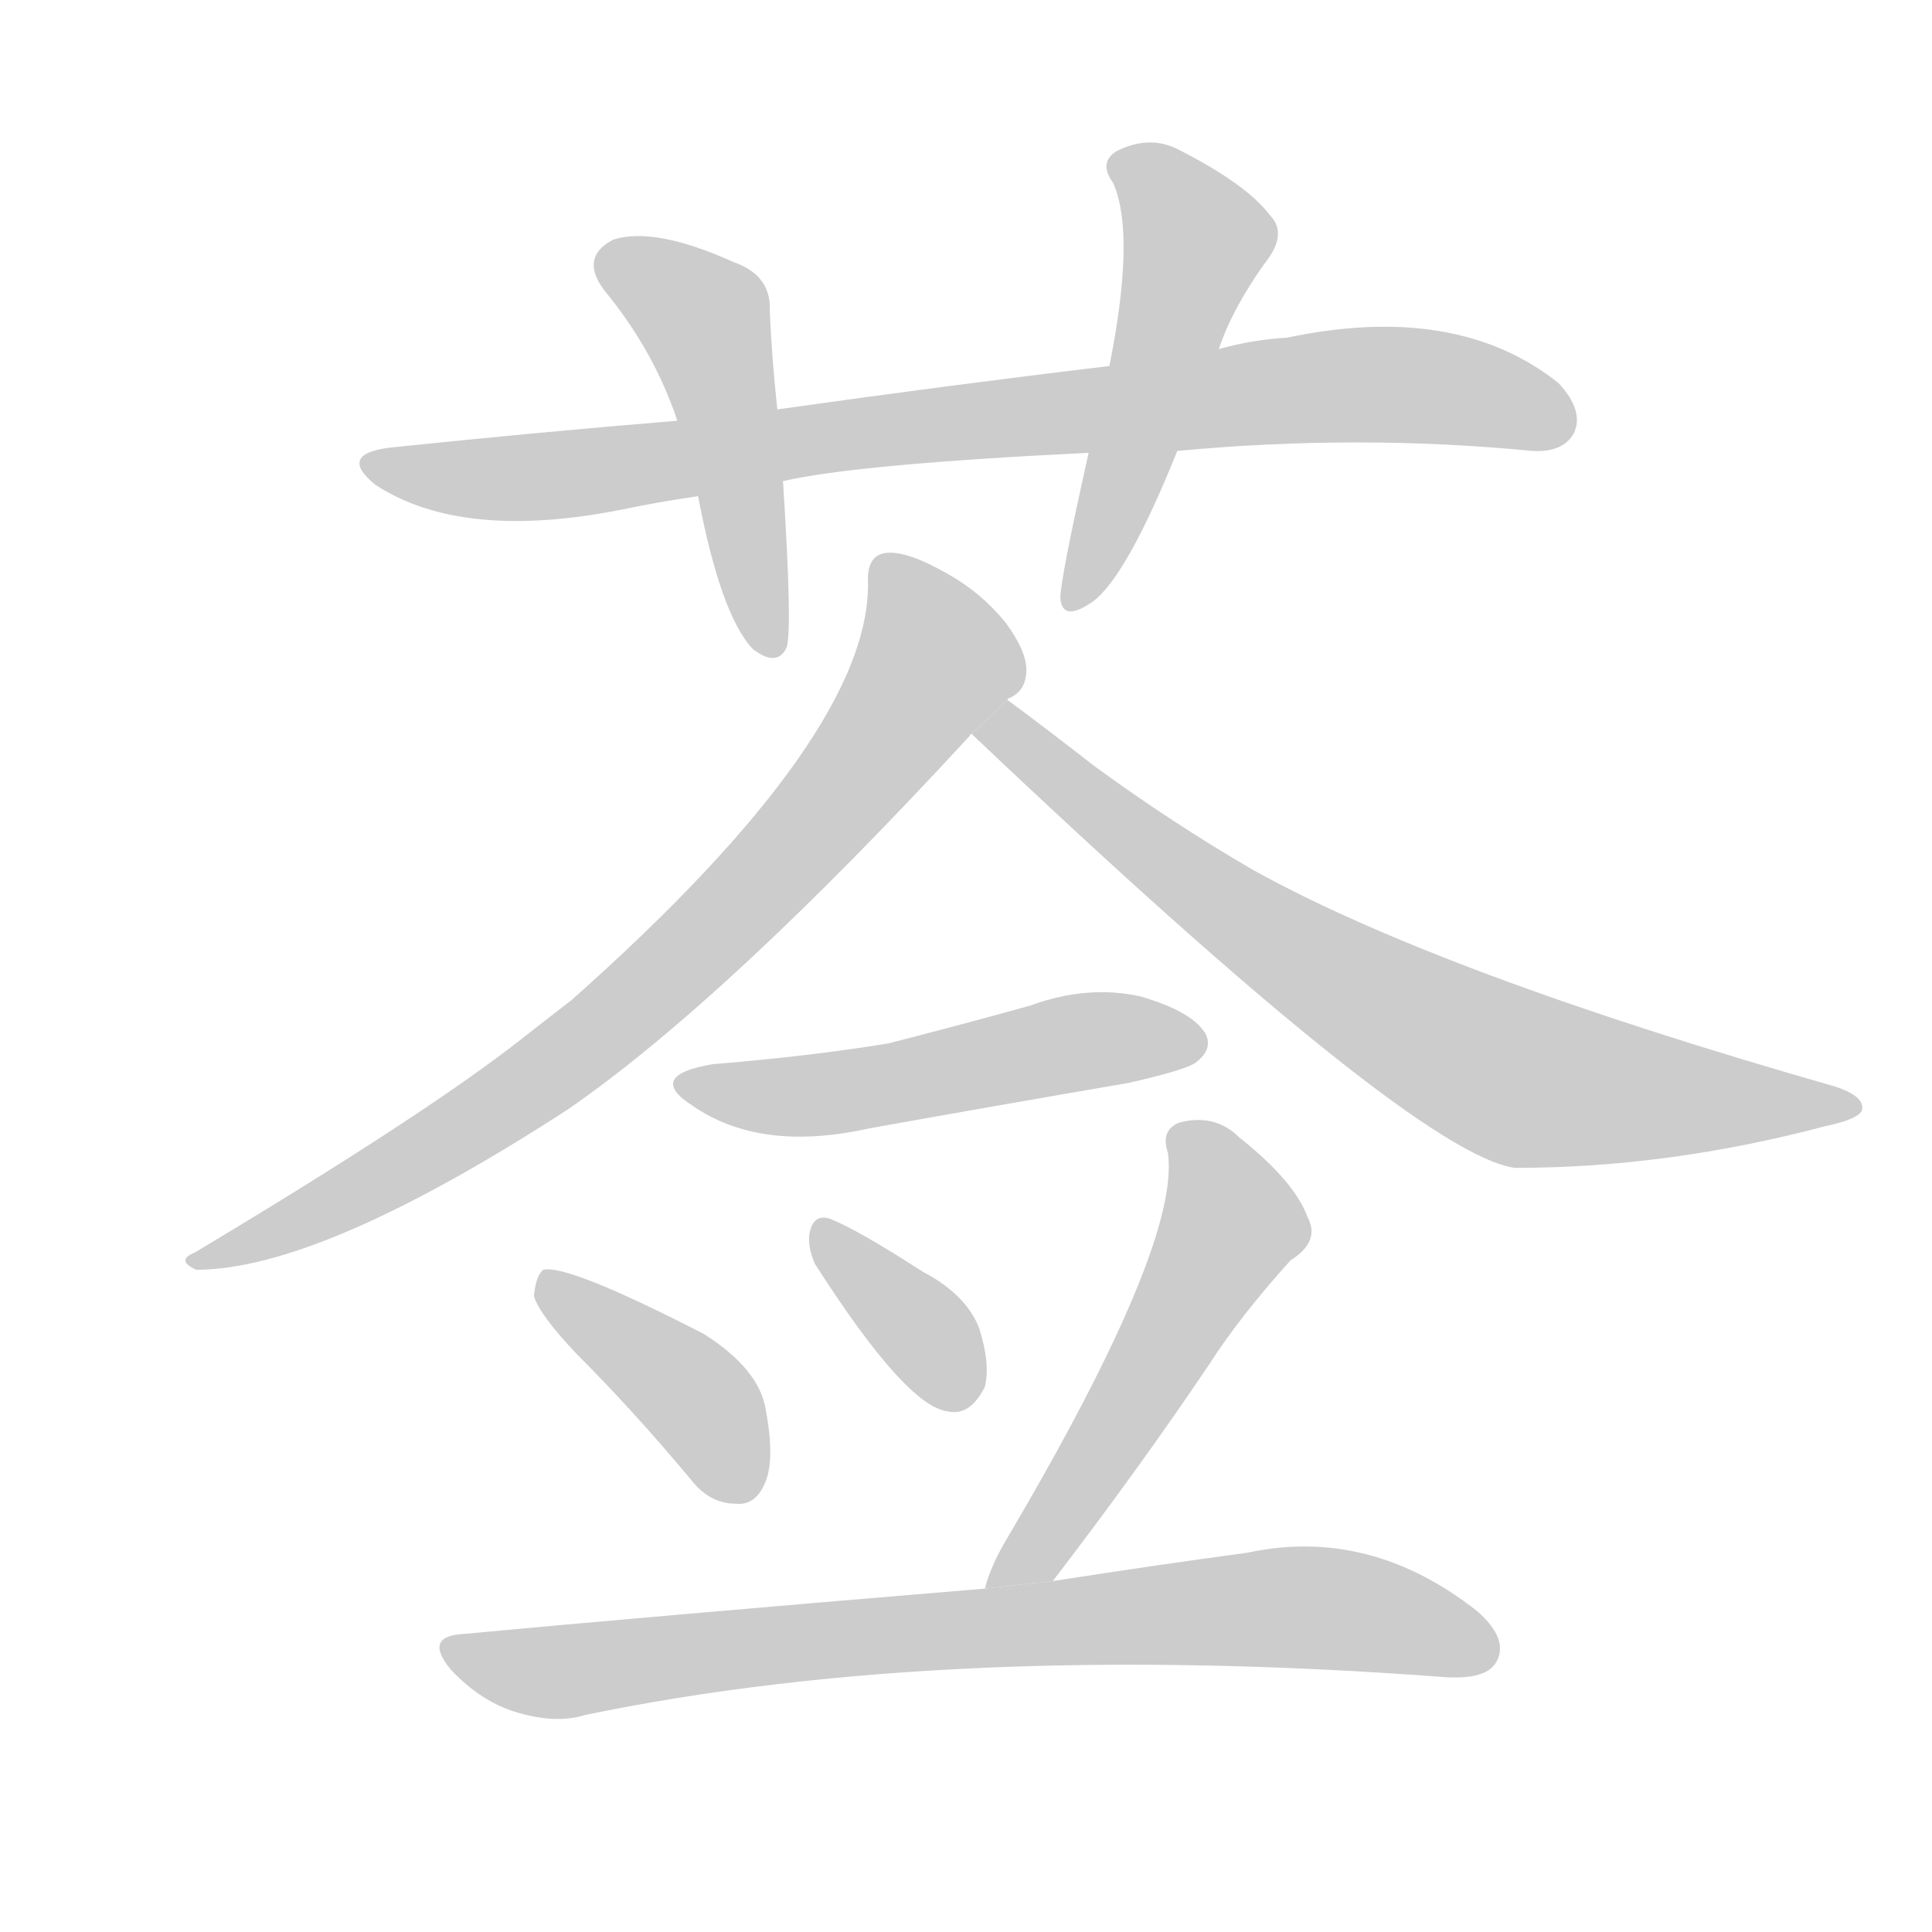 <!--
AnimCJK 2016-2018 Copyright Francois Mizessyn, http://gooo.free.fr/animCJK/
Derived from:
    MakeMeAHanzi project - https://github.com/skishore/makemeahanzi
    Arphic PL KaitiM GB - https://apps.ubuntu.com/cat/applications/precise/fonts-arphic-gkai00mp/
    Arphic PL UKai - https://apps.ubuntu.com/cat/applications/fonts-arphic-ukai/
You can redistribute and/or modify this file under the terms of the Arphic Public License
as published by Arphic Technology Co., Ltd.
You should have received a copy of this license (the directory "APL") along with this file;
if not, see http://ftp.gnu.org/non-gnu/chinese-fonts-truetype/LICENSE.
-->
<svg id="z33718" class="acjk" version="1.1" viewBox="0 0 1024 1024" xmlns="http://www.w3.org/2000/svg" xmlns:xlink="http://www.w3.org/1999/xlink">
<style>
<![CDATA[
@keyframes z33718k {
	from {
		stroke:#ccc;
		stroke-dashoffset:3334;
	}
	1% {
		stroke:#c00;
		stroke-dashoffset:3334;
	}
	75% {
		stroke:#c00;
		stroke-dashoffset:0;
	}
	to {
		stroke:#000;
	}
}
#z33718 path[clip-path] {
	animation:z33718k 1s linear both;
	stroke-dasharray:3334;
	stroke-width:128;
	stroke-linecap:round;
	fill:none;
}
#z33718 path[clip-path="url(#z33718c1)"] {animation-delay:1s;}
#z33718 path[clip-path="url(#z33718c2)"] {animation-delay:2s;}
#z33718 path[clip-path="url(#z33718c3)"] {animation-delay:3s;}
#z33718 path[clip-path="url(#z33718c4)"] {animation-delay:4s;}
#z33718 path[clip-path="url(#z33718c5)"] {animation-delay:5s;}
#z33718 path[clip-path="url(#z33718c6)"] {animation-delay:6s;}
#z33718 path[clip-path="url(#z33718c7)"] {animation-delay:7s;}
#z33718 path[clip-path="url(#z33718c8)"] {animation-delay:8s;}
#z33718 path[clip-path="url(#z33718c9)"] {animation-delay:9s;}
#z33718 path[clip-path="url(#z33718c10)"] {animation-delay:10s;}
#z33718 path {fill:#ccc;}
]]>
</style>
<path id="z33718d1" d="M624 239Q720 230 812 239Q828 240 834 230Q840 218 826 203Q772 160 682 179Q664 180 646 185L588 194Q504 204 412 217L359 223Q286 229 209 237Q178 240 199 257Q245 287 330 270Q349 266 370 263L415 255Q454 246 577 240L624 239 Z"/>
<path id="z33718d2" d="M412 217Q409 189 408 165Q409 146 389 139Q347 120 325 127Q306 137 322 156Q347 187 359 223L370 263Q382 326 399 344Q412 354 417 343Q420 333 415 255L412 217 Z"/>
<path id="z33718d3" d="M646 185Q653 164 670 140Q683 124 673 114Q661 98 626 80Q610 71 592 80Q582 86 590 97Q602 124 588 194L577 240Q562 307 562 317Q563 330 579 319Q597 306 624 239L646 185 Z"/>
<path id="z33718d4" d="M534 371Q534 370 535 370Q544 366 544 355Q544 345 533 330Q520 314 502 304Q481 292 470 293Q460 294 460 307Q463 388 303 530Q290 540 276 551Q225 591 103 664Q93 668 104 673Q170 673 301 588Q385 530 514 390Q514 389 515 389L534 371 Z"/>
<path id="z33718d5" d="M515 389Q750 612 803 619Q884 619 967 597Q986 593 987 588Q988 581 973 576Q763 516 664 461Q621 436 580 406Q553 385 534 371L515 389 Z"/>
<path id="z33718d6" d="M378 564Q342 570 367 586Q403 611 461 598Q528 586 598 574Q629 567 634 563Q643 556 639 548Q632 536 604 528Q576 522 546 533Q510 543 471 553Q428 560 378 564 Z"/>
<path id="z33718d7" d="M306 718Q336 748 366 784Q376 797 390 797Q400 798 405 787Q411 775 406 748Q403 726 373 707Q301 670 288 673Q284 676 283 687Q286 697 306 718 Z"/>
<path id="z33718d8" d="M432 670Q480 745 502 748Q514 751 522 735Q525 723 519 704Q512 686 489 674Q455 652 440 646Q431 643 429 654Q428 661 432 670 Z"/>
<path id="z33718d9" d="M558 838Q604 778 641 723Q657 698 684 668Q700 658 693 645Q686 626 657 603Q644 590 625 595Q615 599 619 611Q626 659 534 815Q525 830 522 842L558 838 Z"/>
<path id="z33718d10" d="M522 842Q342 857 246 866Q224 867 239 885Q254 901 272 907Q294 914 310 909Q503 869 767 889Q788 890 793 881Q800 869 783 854Q726 809 661 823Q616 829 558 838L522 842 Z"/>
<defs>
	<clipPath id="z33718c1"><use xlink:href="#z33718d1"/></clipPath>
	<clipPath id="z33718c2"><use xlink:href="#z33718d2"/></clipPath>
	<clipPath id="z33718c3"><use xlink:href="#z33718d3"/></clipPath>
	<clipPath id="z33718c4"><use xlink:href="#z33718d4"/></clipPath>
	<clipPath id="z33718c5"><use xlink:href="#z33718d5"/></clipPath>
	<clipPath id="z33718c6"><use xlink:href="#z33718d6"/></clipPath>
	<clipPath id="z33718c7"><use xlink:href="#z33718d7"/></clipPath>
	<clipPath id="z33718c8"><use xlink:href="#z33718d8"/></clipPath>
	<clipPath id="z33718c9"><use xlink:href="#z33718d9"/></clipPath>
	<clipPath id="z33718c10"><use xlink:href="#z33718d10"/></clipPath>
</defs>
<path pathLength="3333" clip-path="url(#z33718c1)" d="M198 245L297 252L695 205L832 221"/>
<path pathLength="3333" clip-path="url(#z33718c2)" d="M319 139L373 168L404 341"/>
<path pathLength="3333" clip-path="url(#z33718c3)" d="M595 87L635 131L570 318"/>
<path pathLength="3333" clip-path="url(#z33718c4)" d="M469 300L497 354L404 467L269 583L108 665"/>
<path pathLength="3333" clip-path="url(#z33718c5)" d="M530 384L786 563L978 584"/>
<path pathLength="3333" clip-path="url(#z33718c6)" d="M367 575L636 551"/>
<path pathLength="3333" clip-path="url(#z33718c7)" d="M292 682L398 792"/>
<path pathLength="3333" clip-path="url(#z33718c8)" d="M438 658L513 742"/>
<path pathLength="3333" clip-path="url(#z33718c9)" d="M628 598L654 651L532 837"/>
<path pathLength="3333" clip-path="url(#z33718c10)" d="M239 873L300 886L661 852L792 873"/>
</svg>